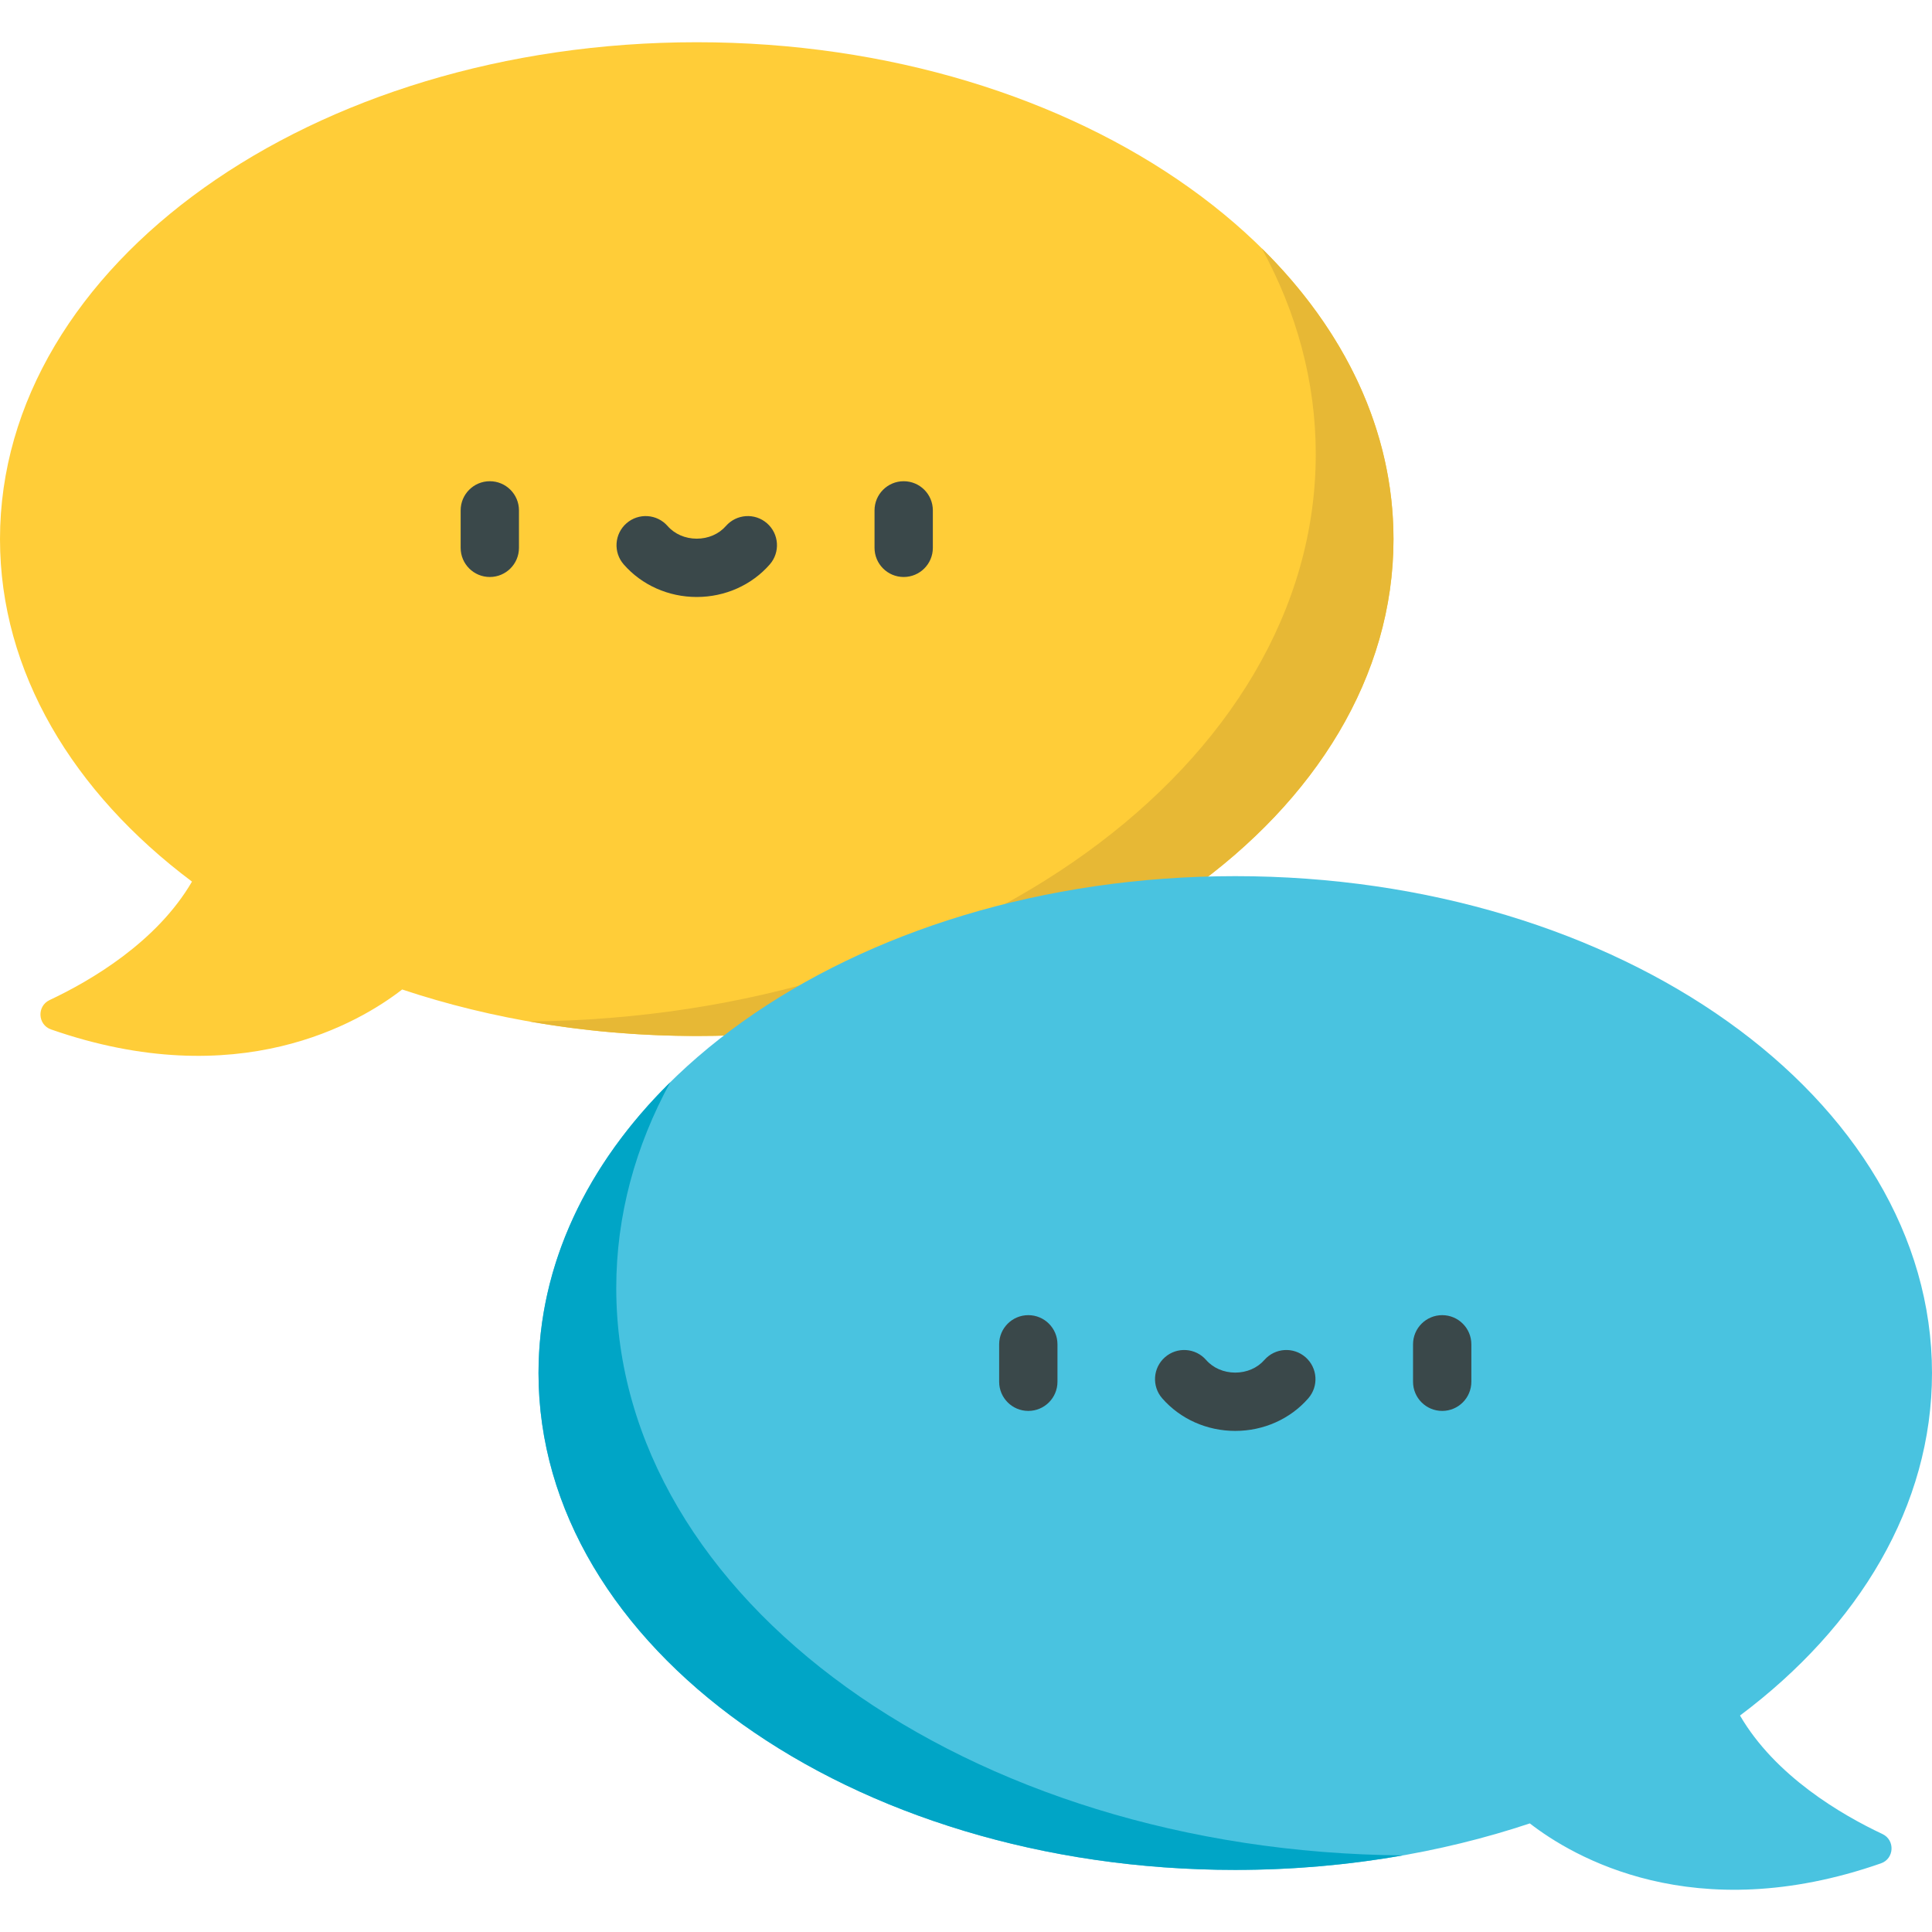 <?xml version="1.0" encoding="iso-8859-1"?>
<!-- Generator: Adobe Illustrator 19.0.0, SVG Export Plug-In . SVG Version: 6.00 Build 0)  -->
<svg version="1.1" id="Capa_1" xmlns="http://www.w3.org/2000/svg" xmlns:xlink="http://www.w3.org/1999/xlink" x="0px" y="0px"
	 viewBox="0 0 512 512" style="enable-background:new 0 0 512 512;" xml:space="preserve">
<path style="fill:#FFCD38;" d="M13.138,265.032c10.878-5.119,28.404-15.356,37.742-31.398C19.352,210.015,0,178.053,0,142.868
	C0,70.145,82.669,11.191,184.646,11.191s184.646,58.954,184.646,131.678s-82.669,131.678-184.646,131.678
	c-27.903,0-54.353-4.423-78.067-12.324c-11.262,8.743-43.426,27.891-93.052,10.586C9.979,271.571,9.739,266.632,13.138,265.032z"/>
<g>
	<path style="fill:#3A484A;" d="M239.487,152.909c-4.267,0-7.726-3.459-7.726-7.726v-9.926c0-4.267,3.459-7.726,7.726-7.726
		s7.726,3.459,7.726,7.726v9.926C247.214,149.449,243.754,152.909,239.487,152.909z"/>
	<path style="fill:#3A484A;" d="M129.804,152.909c-4.267,0-7.726-3.459-7.726-7.726v-9.926c0-4.267,3.459-7.726,7.726-7.726
		s7.726,3.459,7.726,7.726v9.926C137.53,149.449,134.071,152.909,129.804,152.909z"/>
	<path style="fill:#3A484A;" d="M184.646,158.207c-7.505,0-14.559-3.145-19.353-8.63c-2.808-3.213-2.481-8.094,0.732-10.902
		c3.213-2.808,8.094-2.481,10.902,0.732c1.859,2.127,4.673,3.347,7.719,3.347s5.86-1.22,7.718-3.347
		c2.809-3.213,7.689-3.54,10.902-0.732c3.213,2.808,3.541,7.689,0.732,10.902C199.204,155.061,192.15,158.207,184.646,158.207z"/>
</g>
<path style="fill:#E7B835;" d="M348.687,120.351c0-19.235-5.073-37.623-14.302-54.53c21.956,21.664,34.906,48.275,34.906,77.048
	c0,72.724-82.669,131.677-184.646,131.677c-15.319,0-30.195-1.34-44.424-3.85C255.57,269.782,348.687,202.827,348.687,120.351z"/>
<path style="fill:#49C3E0;" d="M498.862,486.033c-10.878-5.119-28.404-15.356-37.742-31.398
	c31.528-23.621,50.88-55.582,50.88-90.767c0-72.724-82.669-131.678-184.646-131.678s-184.646,58.954-184.646,131.678
	s82.669,131.678,184.646,131.678c27.903,0,54.353-4.423,78.067-12.324c11.262,8.743,43.426,27.891,93.052,10.586
	C502.021,492.571,502.261,487.632,498.862,486.033z"/>
<path style="fill:#00A5C6;" d="M163.314,341.35c0-19.234,5.073-37.623,14.302-54.53c-21.956,21.664-34.906,48.275-34.906,77.048
	c0,72.724,82.669,131.677,184.646,131.677c15.319,0,30.195-1.34,44.424-3.85C256.43,490.782,163.314,423.827,163.314,341.35z"/>
<g>
	<path style="fill:#3A484A;" d="M272.513,373.908c-4.267,0-7.726-3.459-7.726-7.726v-9.926c0-4.267,3.459-7.726,7.726-7.726
		s7.726,3.459,7.726,7.726v9.926C280.239,370.449,276.78,373.908,272.513,373.908z"/>
	<path style="fill:#3A484A;" d="M382.196,373.908c-4.267,0-7.726-3.459-7.726-7.726v-9.926c0-4.267,3.459-7.726,7.726-7.726
		s7.726,3.459,7.726,7.726v9.926C389.922,370.449,386.463,373.908,382.196,373.908z"/>
	<path style="fill:#3A484A;" d="M327.354,379.206c-7.505,0-14.559-3.145-19.353-8.63c-2.808-3.213-2.481-8.094,0.732-10.902
		c3.213-2.808,8.094-2.481,10.902,0.732c1.859,2.127,4.673,3.347,7.718,3.347s5.86-1.22,7.719-3.347
		c2.808-3.213,7.688-3.541,10.902-0.732c3.213,2.808,3.541,7.689,0.732,10.902C341.913,376.061,334.859,379.206,327.354,379.206z"/>
</g>
<g>
</g>
<g>
</g>
<g>
</g>
<g>
</g>
<g>
</g>
<g>
</g>
<g>
</g>
<g>
</g>
<g>
</g>
<g>
</g>
<g>
</g>
<g>
</g>
<g>
</g>
<g>
</g>
<g>
</g>
</svg>
